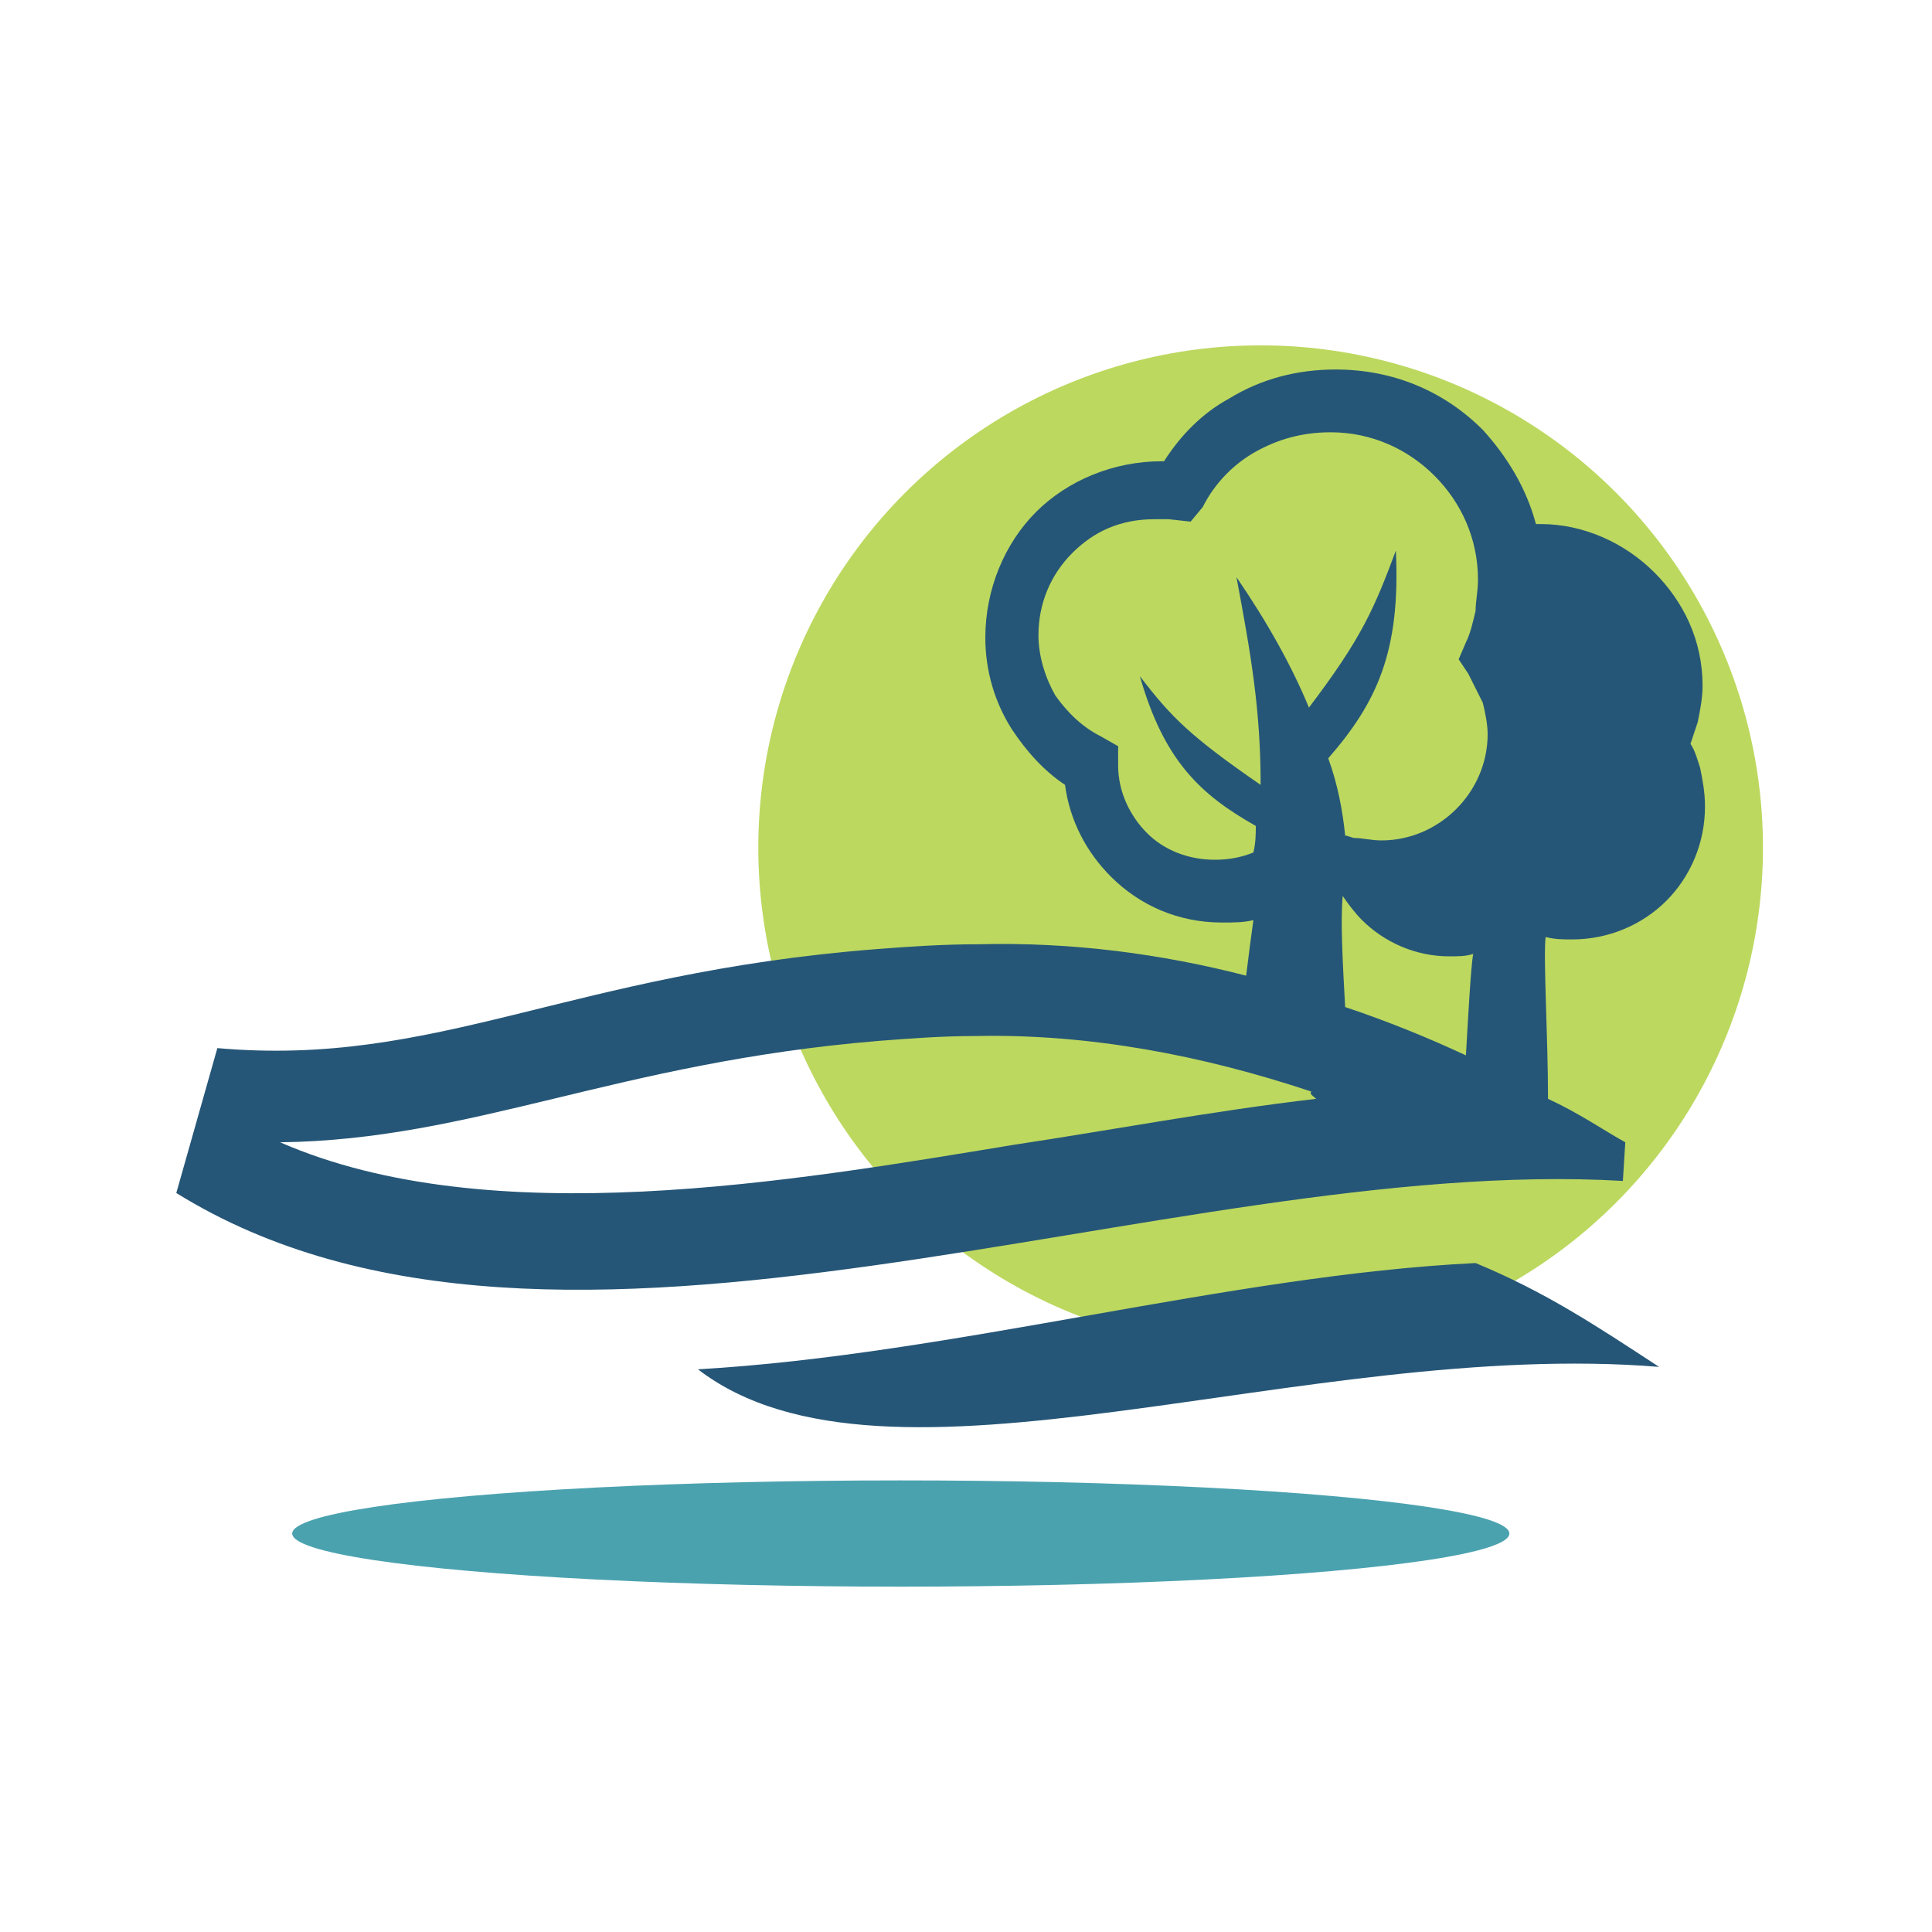 <?xml version="1.0" encoding="utf-8"?>
<!-- Generator: Adobe Illustrator 19.0.1, SVG Export Plug-In . SVG Version: 6.00 Build 0)  -->
<svg version="1.1" id="Capa_1" xmlns="http://www.w3.org/2000/svg" xmlns:xlink="http://www.w3.org/1999/xlink" x="0px" y="0px"
	 viewBox="-23 -14 80 80" style="enable-background:new -23 -14 80 80;" xml:space="preserve">
<style type="text/css">
	.st0{fill-rule:evenodd;clip-rule:evenodd;fill:#BCD85F;}
	.st1{fill-rule:evenodd;clip-rule:evenodd;fill:#4BA2AF;}
	.st2{fill-rule:evenodd;clip-rule:evenodd;fill:#265677;}
</style>
<g>
	<circle class="st0" cx="29.2" cy="21.1" r="20.8"/>
	<ellipse class="st1" cx="14.3" cy="49.5" rx="25.2" ry="2.2"/>
	<path class="st2" d="M44.3,33.3c-0.9-0.5-1.9-1.2-3.2-1.8c0-2.6-0.2-5.8-0.1-6.7c0.4,0.1,0.7,0.1,1.1,0.1c1.5,0,2.9-0.6,3.9-1.6
		c1-1,1.6-2.4,1.6-3.9c0-0.6-0.1-1.1-0.2-1.6c-0.1-0.3-0.2-0.7-0.4-1c0.1-0.3,0.2-0.6,0.3-0.9c0.1-0.5,0.2-1,0.2-1.5
		c0-1.9-0.8-3.5-2-4.7c-1.2-1.2-2.9-2-4.7-2c-0.1,0-0.2,0-0.2,0c-0.4-1.5-1.2-2.8-2.2-3.9c-1.6-1.6-3.7-2.5-6.1-2.5
		c-1.6,0-3.1,0.4-4.4,1.2c-1.1,0.6-2,1.5-2.7,2.6c0,0-0.1,0-0.1,0c-2,0-3.9,0.8-5.2,2.1c-1.3,1.3-2.1,3.2-2.1,5.2
		c0,1.4,0.4,2.7,1.1,3.8c0.6,0.9,1.3,1.7,2.2,2.3c0.2,1.5,0.9,2.8,1.9,3.8c1.2,1.2,2.8,1.9,4.6,1.9c0.5,0,0.9,0,1.3-0.1
		c-0.1,0.7-0.2,1.5-0.3,2.3c-3.5-0.9-7.2-1.4-11.1-1.3c-1.5,0-2.9,0.1-4.2,0.2c-12.8,1-18.2,4.9-27.3,4.1l-1.7,6
		c15.8,9.8,41-1.6,59.9-0.5L44.3,33.3L44.3,33.3z M37.7,29.7c-1.5-0.7-3.2-1.4-5-2c-0.1-1.8-0.2-3.6-0.1-4.6l0,0
		c0.2,0.3,0.5,0.7,0.8,1c0.9,0.9,2.2,1.5,3.6,1.5c0.4,0,0.7,0,1-0.1C37.9,26.1,37.8,28,37.7,29.7L37.7,29.7z M31.5,31.5
		c-4.3,0.5-8.5,1.3-12.5,1.9c-9.1,1.5-21.7,3.7-30.4-0.1c0,0,0,0,0,0c8-0.1,13.9-3.3,24.8-4.2c1.3-0.1,2.6-0.2,4-0.2
		c4.7-0.1,9.4,0.8,13.9,2.3C31.2,31.3,31.4,31.4,31.5,31.5L31.5,31.5z M24.2,14c1,3.5,2.5,4.9,4.8,6.2c0,0.3,0,0.7-0.1,1.1l0,0
		c-0.5,0.2-1,0.3-1.6,0.3c-1.1,0-2.1-0.4-2.8-1.1c-0.7-0.7-1.2-1.7-1.2-2.8l0-0.8l-0.7-0.4c-0.8-0.4-1.4-1-1.9-1.7
		c-0.4-0.7-0.7-1.6-0.7-2.5c0-1.3,0.5-2.5,1.4-3.4c0.9-0.9,2-1.4,3.4-1.4c0.1,0,0.2,0,0.3,0c0.1,0,0.2,0,0.3,0l0.9,0.1L26.8,7
		c0.5-1,1.3-1.8,2.2-2.3c0.9-0.5,1.9-0.8,3.1-0.8c1.7,0,3.2,0.7,4.3,1.8c1.1,1.1,1.8,2.6,1.8,4.3c0,0.5-0.1,0.9-0.1,1.3
		c-0.1,0.4-0.2,0.9-0.4,1.3l-0.3,0.7l0.4,0.6c0.2,0.4,0.4,0.8,0.6,1.2c0.1,0.4,0.2,0.9,0.2,1.3c0,1.2-0.5,2.3-1.3,3.1
		c-0.8,0.8-1.9,1.3-3.1,1.3c-0.4,0-0.8-0.1-1.1-0.1c-0.1,0-0.3-0.1-0.4-0.1c-0.1-1-0.3-2.1-0.7-3.2c2-2.3,3-4.4,2.8-8.6
		c-0.9,2.4-1.4,3.6-3.6,6.5c-0.7-1.7-1.7-3.5-3-5.4c0.6,3.2,1,5.5,1,8.6C26.3,16.5,25.5,15.7,24.2,14L24.2,14z M38.1,38.3
		c2.9,1.2,5,2.6,7.6,4.3C31,41.4,13.7,48.7,5.9,42.7C16.4,42.1,27.9,38.8,38.1,38.3z"/>
</g>
</svg>
